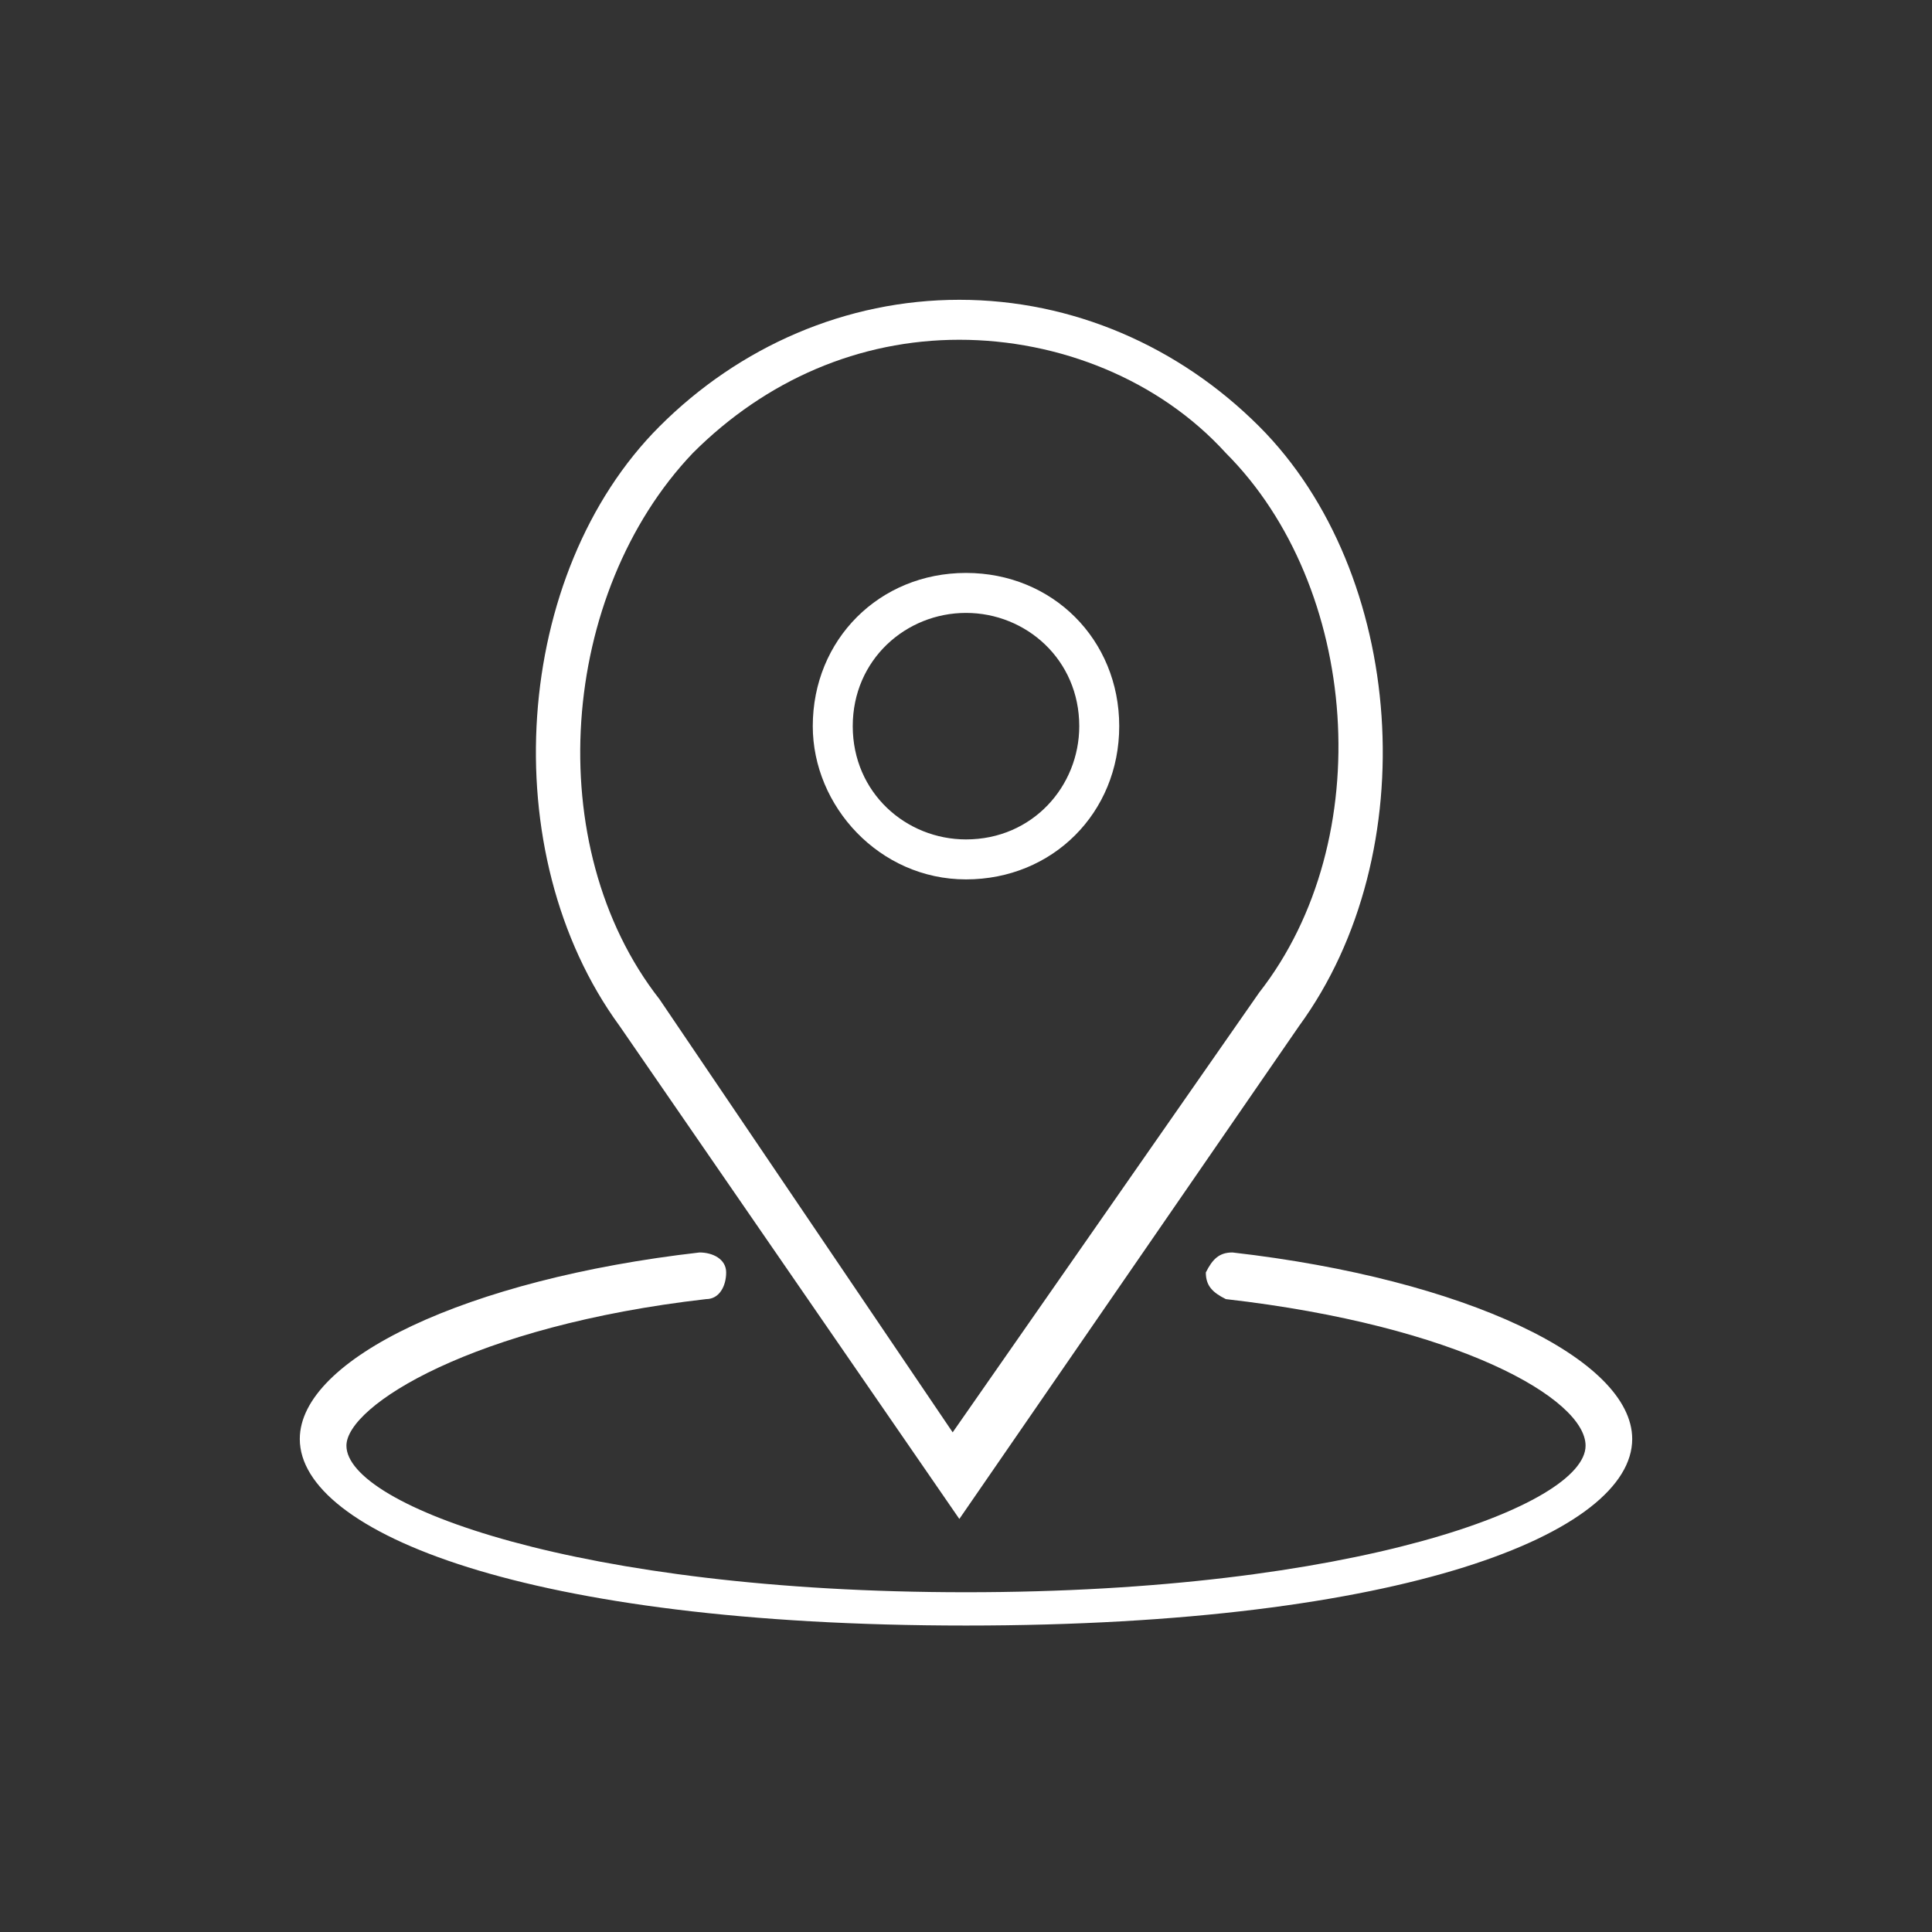 <?xml version="1.0" encoding="utf-8"?>
<!-- Generator: Adobe Illustrator 18.0.0, SVG Export Plug-In . SVG Version: 6.00 Build 0)  -->
<!DOCTYPE svg PUBLIC "-//W3C//DTD SVG 1.1//EN" "http://www.w3.org/Graphics/SVG/1.1/DTD/svg11.dtd">
<svg version="1.1" id="Layer_1" xmlns="http://www.w3.org/2000/svg" xmlns:xlink="http://www.w3.org/1999/xlink" x="0px" y="0px"
	 viewBox="0 0 29 29" enable-background="new 0 0 29 29" xml:space="preserve">
<rect x="0" y="0" width="29" height="29" fill="#333333" stroke="none"/>
<path fill="#FFFFFF" d="M14.5,13.2c1.3,0,2.3-1,2.3-2.3c0-1.3-1-2.3-2.3-2.3s-2.3,1-2.3,2.3C12.2,12.1,13.2,13.2,14.5,13.2
	L14.5,13.2z M14.5,9.2c0.9,0,1.7,0.7,1.7,1.7c0,0.9-0.7,1.7-1.7,1.7c-0.9,0-1.7-0.7-1.7-1.7C12.8,9.9,13.6,9.2,14.5,9.2L14.5,9.2z
	 M14.5,9.2"/>
<path fill="#FFFFFF" d="M14.4,22.8l5.1-7.4c1.9-2.6,1.6-6.8-0.6-9c-1.2-1.2-2.8-1.9-4.5-1.9c-1.7,0-3.3,0.7-4.5,1.9
	c-2.2,2.2-2.5,6.4-0.6,9L14.4,22.8z M10.4,6.8c1.1-1.1,2.5-1.7,4-1.7c1.5,0,3,0.6,4,1.7c2,2,2.3,5.8,0.5,8.1l-4.6,6.6L9.9,15
	C8.1,12.7,8.4,8.9,10.4,6.8L10.4,6.8z M10.4,6.8"/>
<path fill="#FFFFFF" d="M18.5,18.8c-0.2,0-0.3,0.1-0.4,0.3c0,0.2,0.1,0.3,0.3,0.4c3.5,0.4,5.4,1.5,5.4,2.2c0,0.9-3.5,2.2-9.3,2.2
	c-5.8,0-9.3-1.3-9.3-2.2c0-0.6,1.9-1.8,5.4-2.2c0.2,0,0.3-0.2,0.3-0.4c0-0.2-0.2-0.3-0.4-0.3c-3.5,0.4-6,1.6-6,2.8
	c0,1.4,3.4,2.8,10,2.8s10-1.4,10-2.8C24.5,20.4,22,19.2,18.5,18.8L18.5,18.8z M18.5,18.8"/>
</svg>

